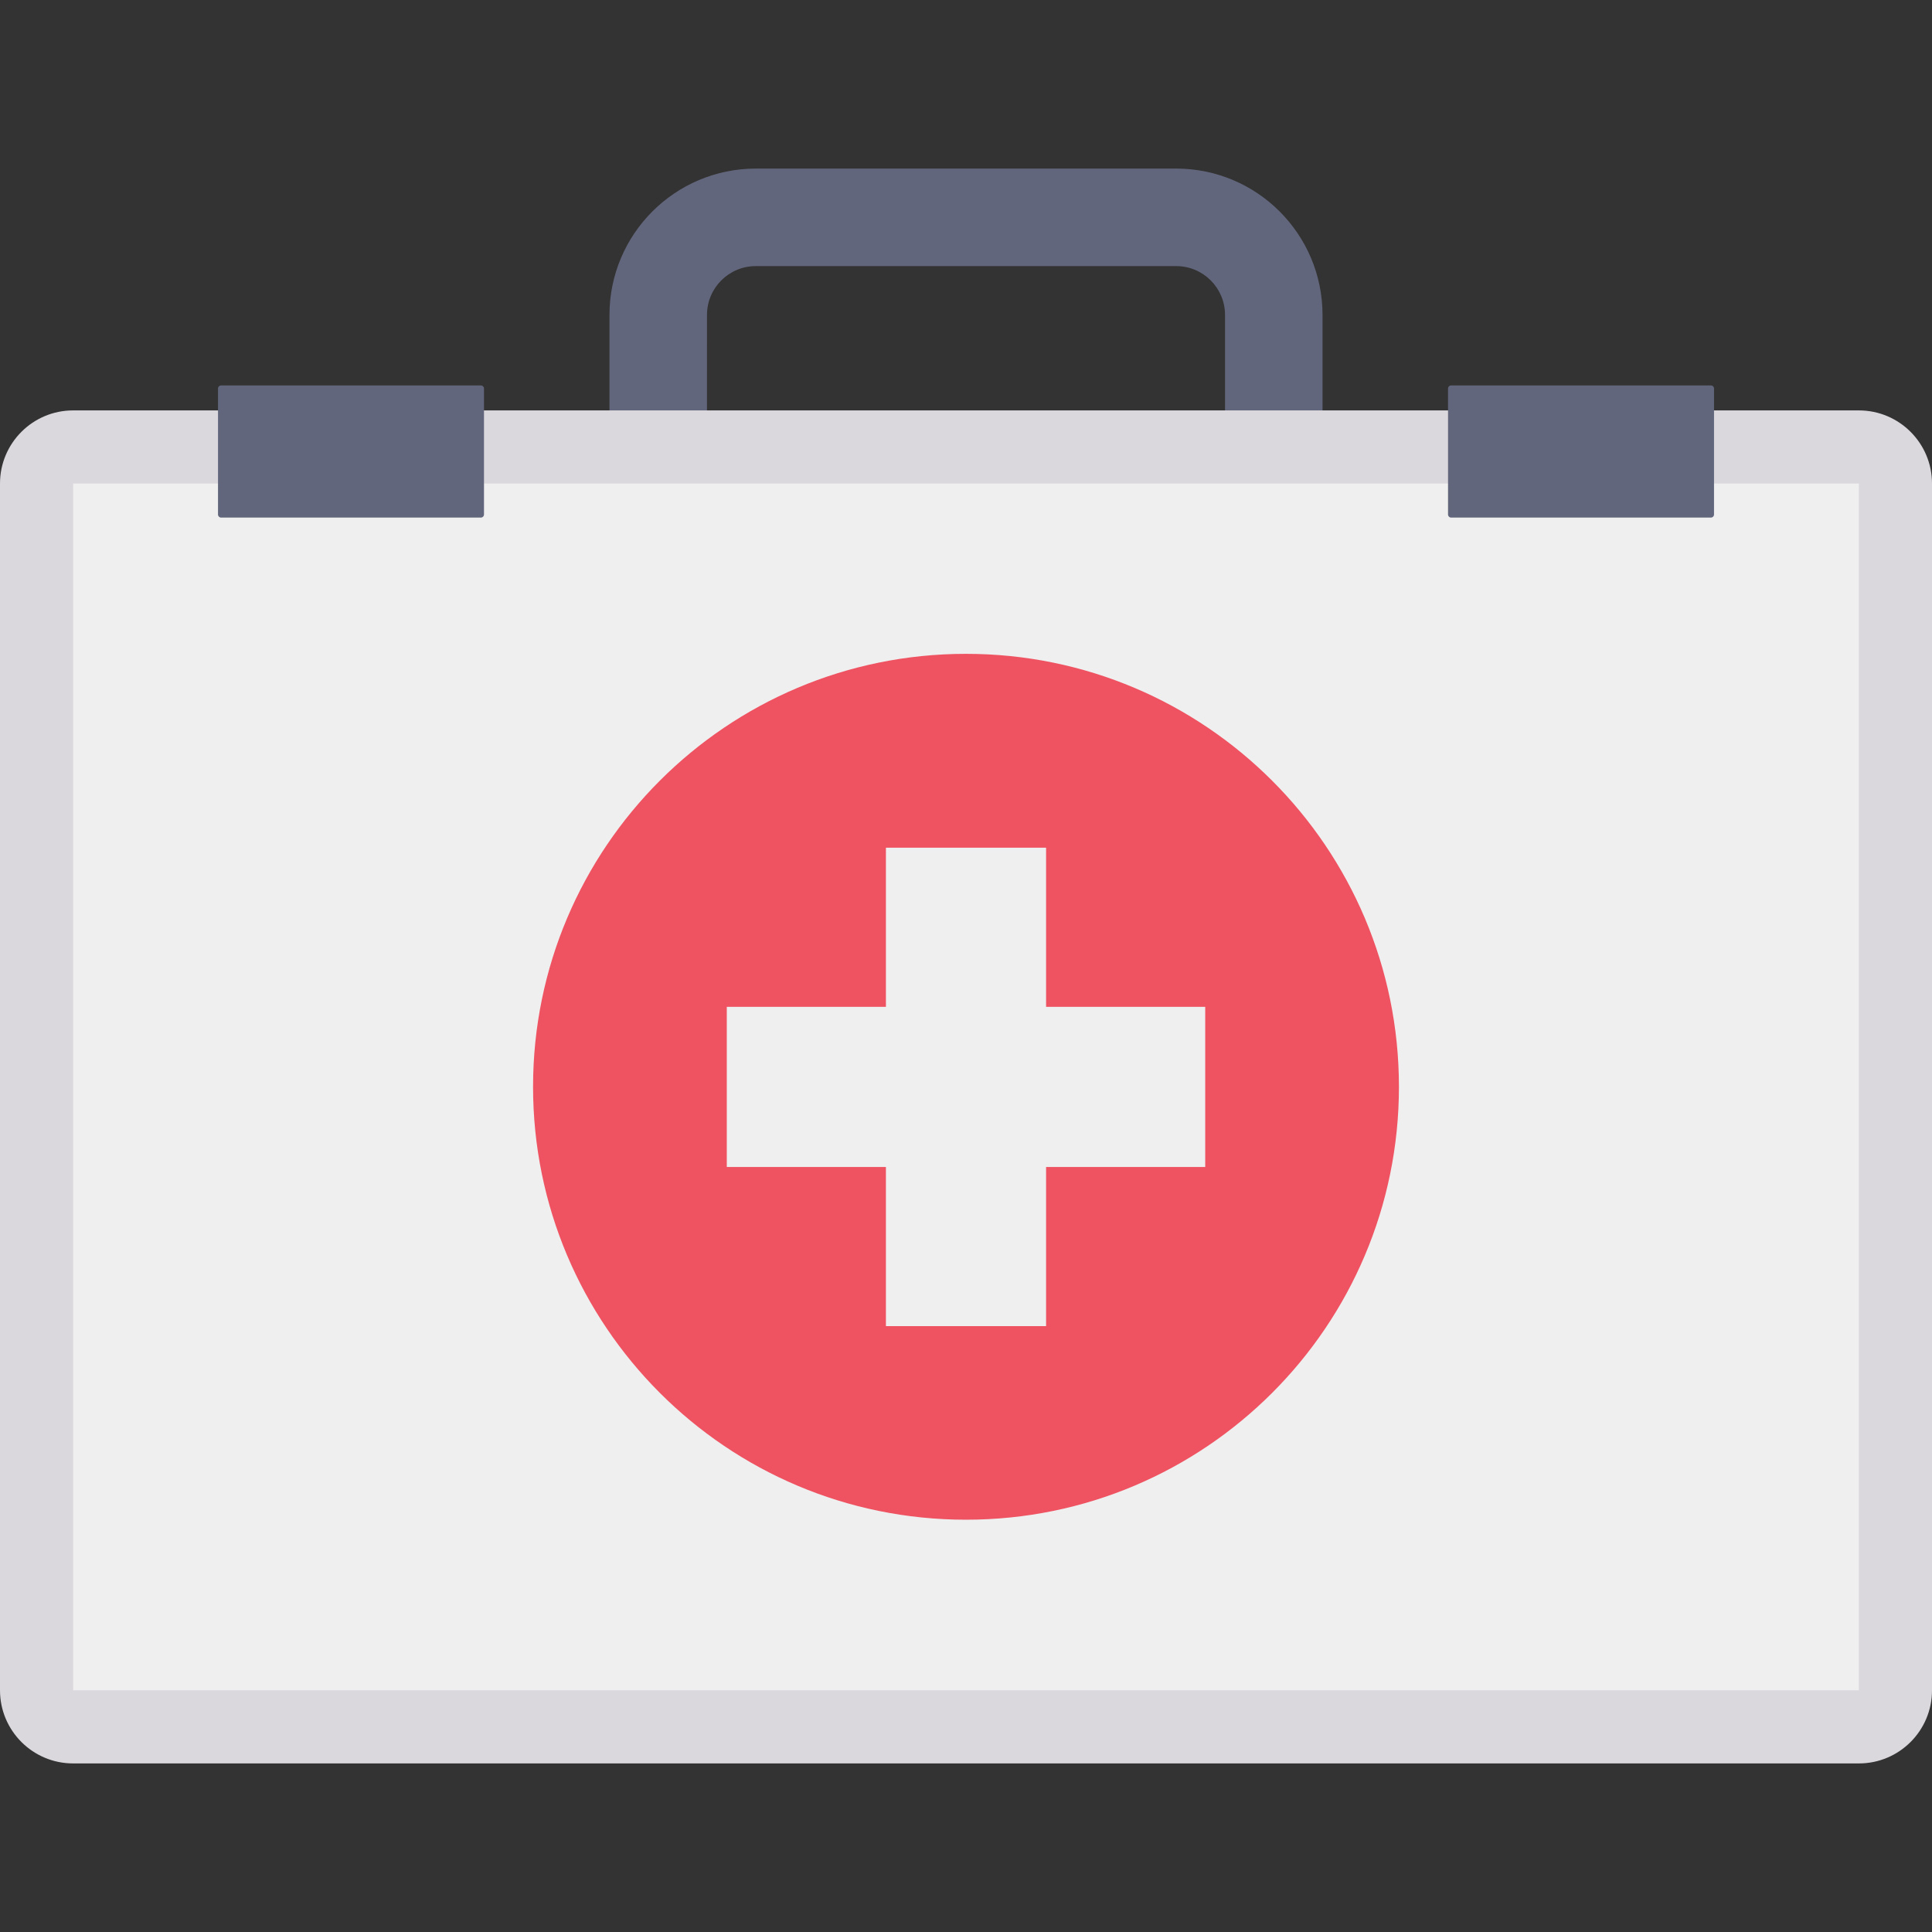 <svg id="Capa_1" enable-background="new 0 0 490.138 490.138" height="512" viewBox="0 0 490.138 490.138" width="512" xmlns="http://www.w3.org/2000/svg"><rect x="0" y="0" width="490.138" height="490.138" fill="#333333" stroke="none"/><g><path d="m335.518 133.126h-180.897v-53.251c.023-20.484 16.623-37.084 37.107-37.107h106.683c20.484.023 37.084 16.623 37.107 37.107zm-156.163-24.74h131.429v-28.511c-.007-6.827-5.54-12.36-12.367-12.367h-106.689c-6.827.007-12.36 5.54-12.367 12.367z" fill="#62667c"/><path d="m18.554 104.119h453.031c10.247 0 18.554 8.307 18.554 18.554v306.145c0 10.247-8.307 18.554-18.554 18.554h-453.031c-10.247-.001-18.554-8.308-18.554-18.555v-306.145c0-10.247 8.307-18.553 18.554-18.553z" fill="#dbd8dd"/><path d="m18.554 122.672h453.031v306.145h-453.031z" fill="#eeefee"/><path d="m368.13 97.783h65.936c.426 0 .771.345.771.771v31.979c0 .426-.345.771-.771.771h-65.936c-.426 0-.771-.345-.771-.771v-31.979c0-.426.345-.771.771-.771z" fill="#62667c"/><path d="m56.079 97.783h65.936c.426 0 .771.345.771.771v31.979c0 .426-.345.771-.771.771h-65.936c-.426 0-.771-.345-.771-.771v-31.979c0-.426.345-.771.771-.771z" fill="#62667c"/><path d="m354.902 275.745c-.02 60.659-49.21 109.817-109.869 109.797s-109.817-49.21-109.797-109.869c.02-60.631 49.166-109.777 109.797-109.797 60.669-.01 109.859 49.164 109.869 109.833z" fill="#ef5261"/><path d="m305.757 255.428v40.634h-40.371v40.37h-40.634v-40.37h-40.37v-40.634h40.37v-40.371h40.634v40.371z" fill="#eeefee"/></g></svg>